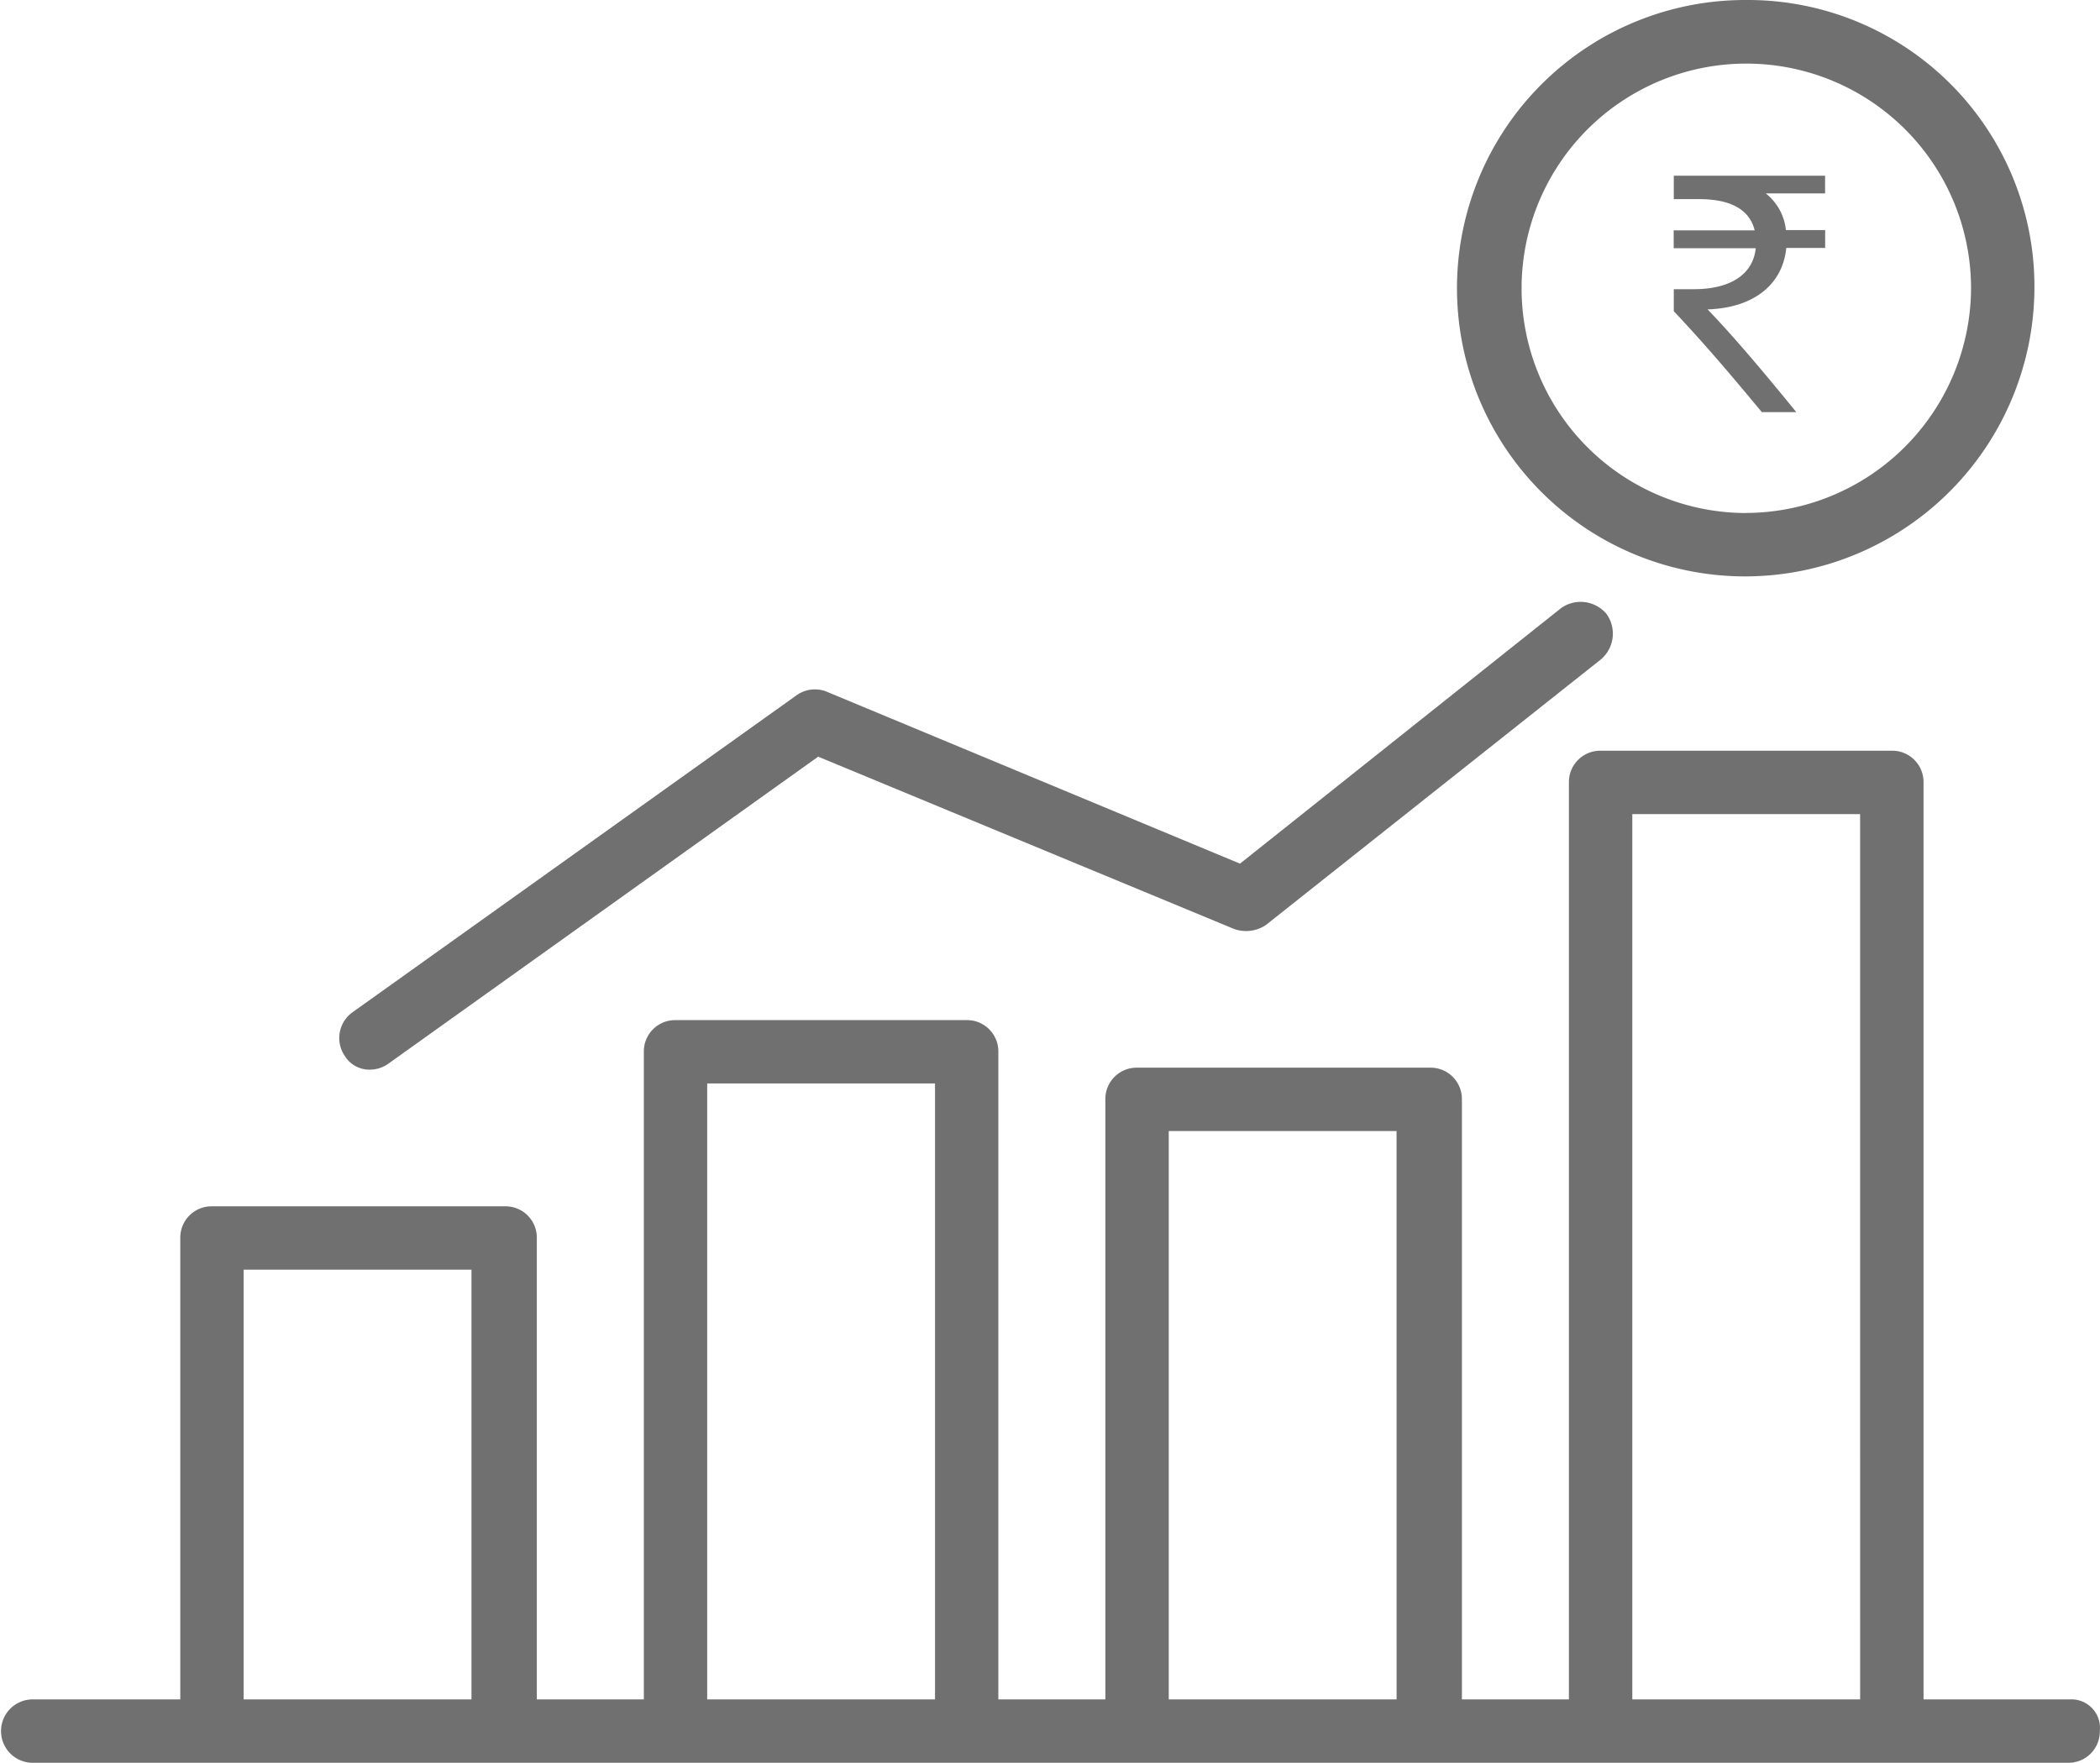 <svg xmlns="http://www.w3.org/2000/svg" width="58.87" height="49.424" viewBox="0 0 58.87 49.424"><defs><style>.a{fill:#707070;}</style></defs><g transform="translate(0 -34.019)"><g transform="translate(40.872 34.019)"><path class="a" d="M56.181,34.019a8.08,8.08,0,0,0,0,16.16,8.117,8.117,0,0,0,8.108-8.107A8.035,8.035,0,0,0,56.181,34.019Zm0,14.383a6.3,6.3,0,1,1,6.331-6.276A6.328,6.328,0,0,1,56.181,48.4Z" transform="translate(-48.129 -34.019)"/></g><g transform="translate(9.508 50.894)"><path class="a" d="M46.726,54.231a.945.945,0,0,0-1.277-.166l-9,7.163L24.846,56.4a.886.886,0,0,0-.833.111L11.573,65.393a.888.888,0,0,0-.222,1.222.811.811,0,0,0,.723.388.893.893,0,0,0,.5-.166l12.05-8.608L36.285,63.06a1,1,0,0,0,.888-.11l9.386-7.442A.945.945,0,0,0,46.726,54.231Z" transform="translate(-11.196 -53.89)"/></g><g transform="translate(0 55.066)"><path class="a" d="M58.032,85.4H53.923V59.691a.877.877,0,0,0-.888-.888H44.871a.878.878,0,0,0-.889.888V85.4h-3V68.577a.877.877,0,0,0-.888-.888H31.876a.877.877,0,0,0-.889.888V85.4h-3V67.244a.877.877,0,0,0-.888-.888H18.937a.877.877,0,0,0-.888.888V85.4h-3V72.464a.877.877,0,0,0-.889-.888H5.942a.877.877,0,0,0-.888.888V85.4H.888a.889.889,0,0,0,0,1.777H57.977a.877.877,0,0,0,.888-.888A.8.8,0,0,0,58.032,85.4Zm-44.815,0H6.83V73.353h6.387Zm12.995,0H19.825V68.132h6.387Zm12.939,0H32.764V69.466h6.386Zm12.995,0H45.759V60.58h6.386Z" transform="translate(0 -58.803)"/></g><g transform="translate(46.922 38.938)"><path class="a" d="M59.494,40.315H57.832a1.507,1.507,0,0,1,.564,1.028h1.1v.5H58.406c-.1,1.028-.917,1.682-2.206,1.723.786.816,1.642,1.844,2.488,2.881h-.967c-.786-.947-1.521-1.823-2.468-2.831V43h.554c1.088,0,1.673-.453,1.743-1.149h-2.3v-.5H57.52c-.141-.584-.675-.876-1.552-.876h-.715v-.656h4.241Z" transform="translate(-55.253 -39.811)"/></g></g></svg>